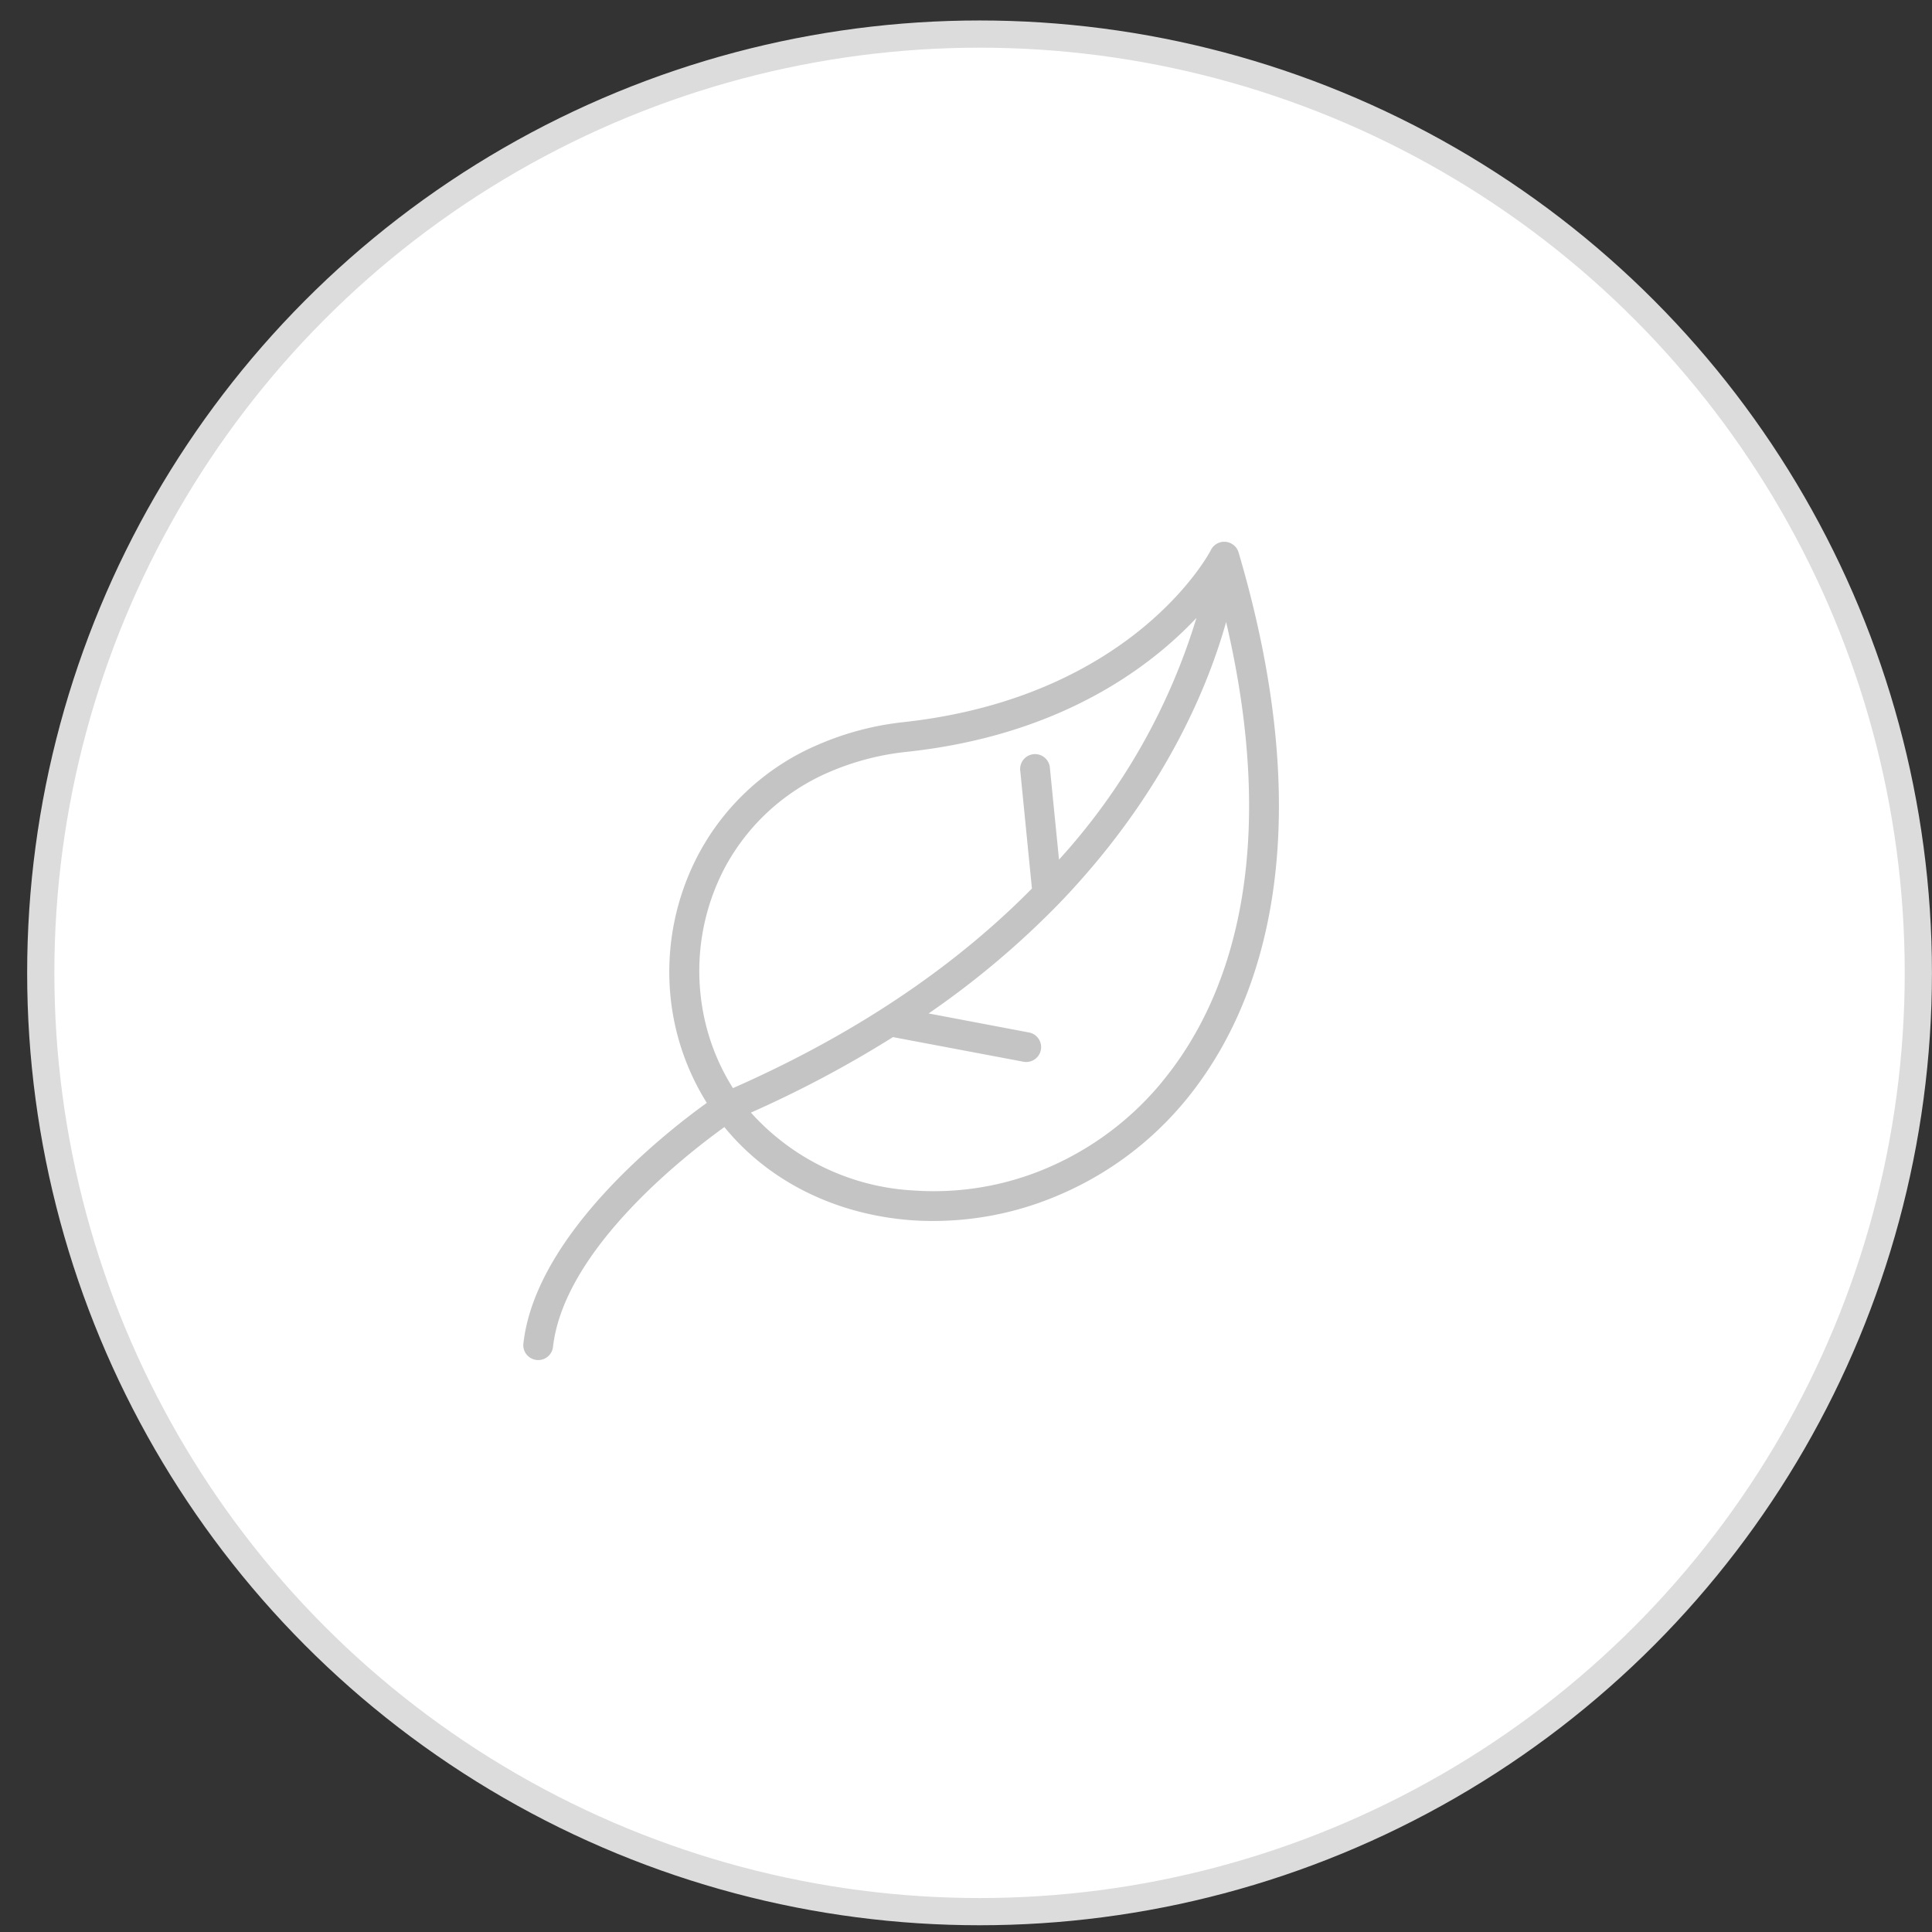 <svg xmlns="http://www.w3.org/2000/svg" width="71" height="71" fill="none"><rect width="100%" height="100%" fill="#333333" stroke="none"/><circle cx="35.998" cy="35.752" r="34.5" fill="#fff" stroke="#DCDCDC"/><path d="M45.521 20.315a.547.547 0 0 0-.275-.342.548.548 0 0 0-.741.23c0 .015-2.774 5.396-11.289 6.334-1.11.118-2.196.408-3.218.859a8.942 8.942 0 0 0-4.293 3.932 9.241 9.241 0 0 0-1.055 5.384 9.05 9.05 0 0 0 1.325 3.818c-1.513 1.086-6.31 4.84-6.743 8.869a.548.548 0 0 0 1.089.115c.396-3.597 4.897-7.085 6.3-8.095 1.686 2.07 4.208 3.237 6.916 3.427a11.692 11.692 0 0 0 5.327-.907 12.219 12.219 0 0 0 4.694-3.488c3.246-3.932 4.791-10.541 1.963-20.136ZM26.936 39.988a7.984 7.984 0 0 1-1.186-3.394 8.143 8.143 0 0 1 .908-4.748 7.865 7.865 0 0 1 3.781-3.458 9.742 9.742 0 0 1 2.898-.76c5.62-.604 8.926-3.106 10.632-4.92a23.194 23.194 0 0 1-5.051 8.883l-.333-3.351a.548.548 0 1 0-1.089.106l.427 4.307c-2.544 2.58-6.08 5.173-10.987 7.335Zm15.775-.239v.003a11.124 11.124 0 0 1-4.271 3.189 10.588 10.588 0 0 1-4.84.81 8.654 8.654 0 0 1-6.004-2.864 41.228 41.228 0 0 0 5.22-2.774l4.807.907a.547.547 0 0 0 .197-1.076l-3.694-.7a31.926 31.926 0 0 0 4.813-4.059c3.818-3.974 5.442-7.907 6.12-10.326 1.869 7.973.438 13.52-2.348 16.89Z" fill="#C4C4C4"/></svg>